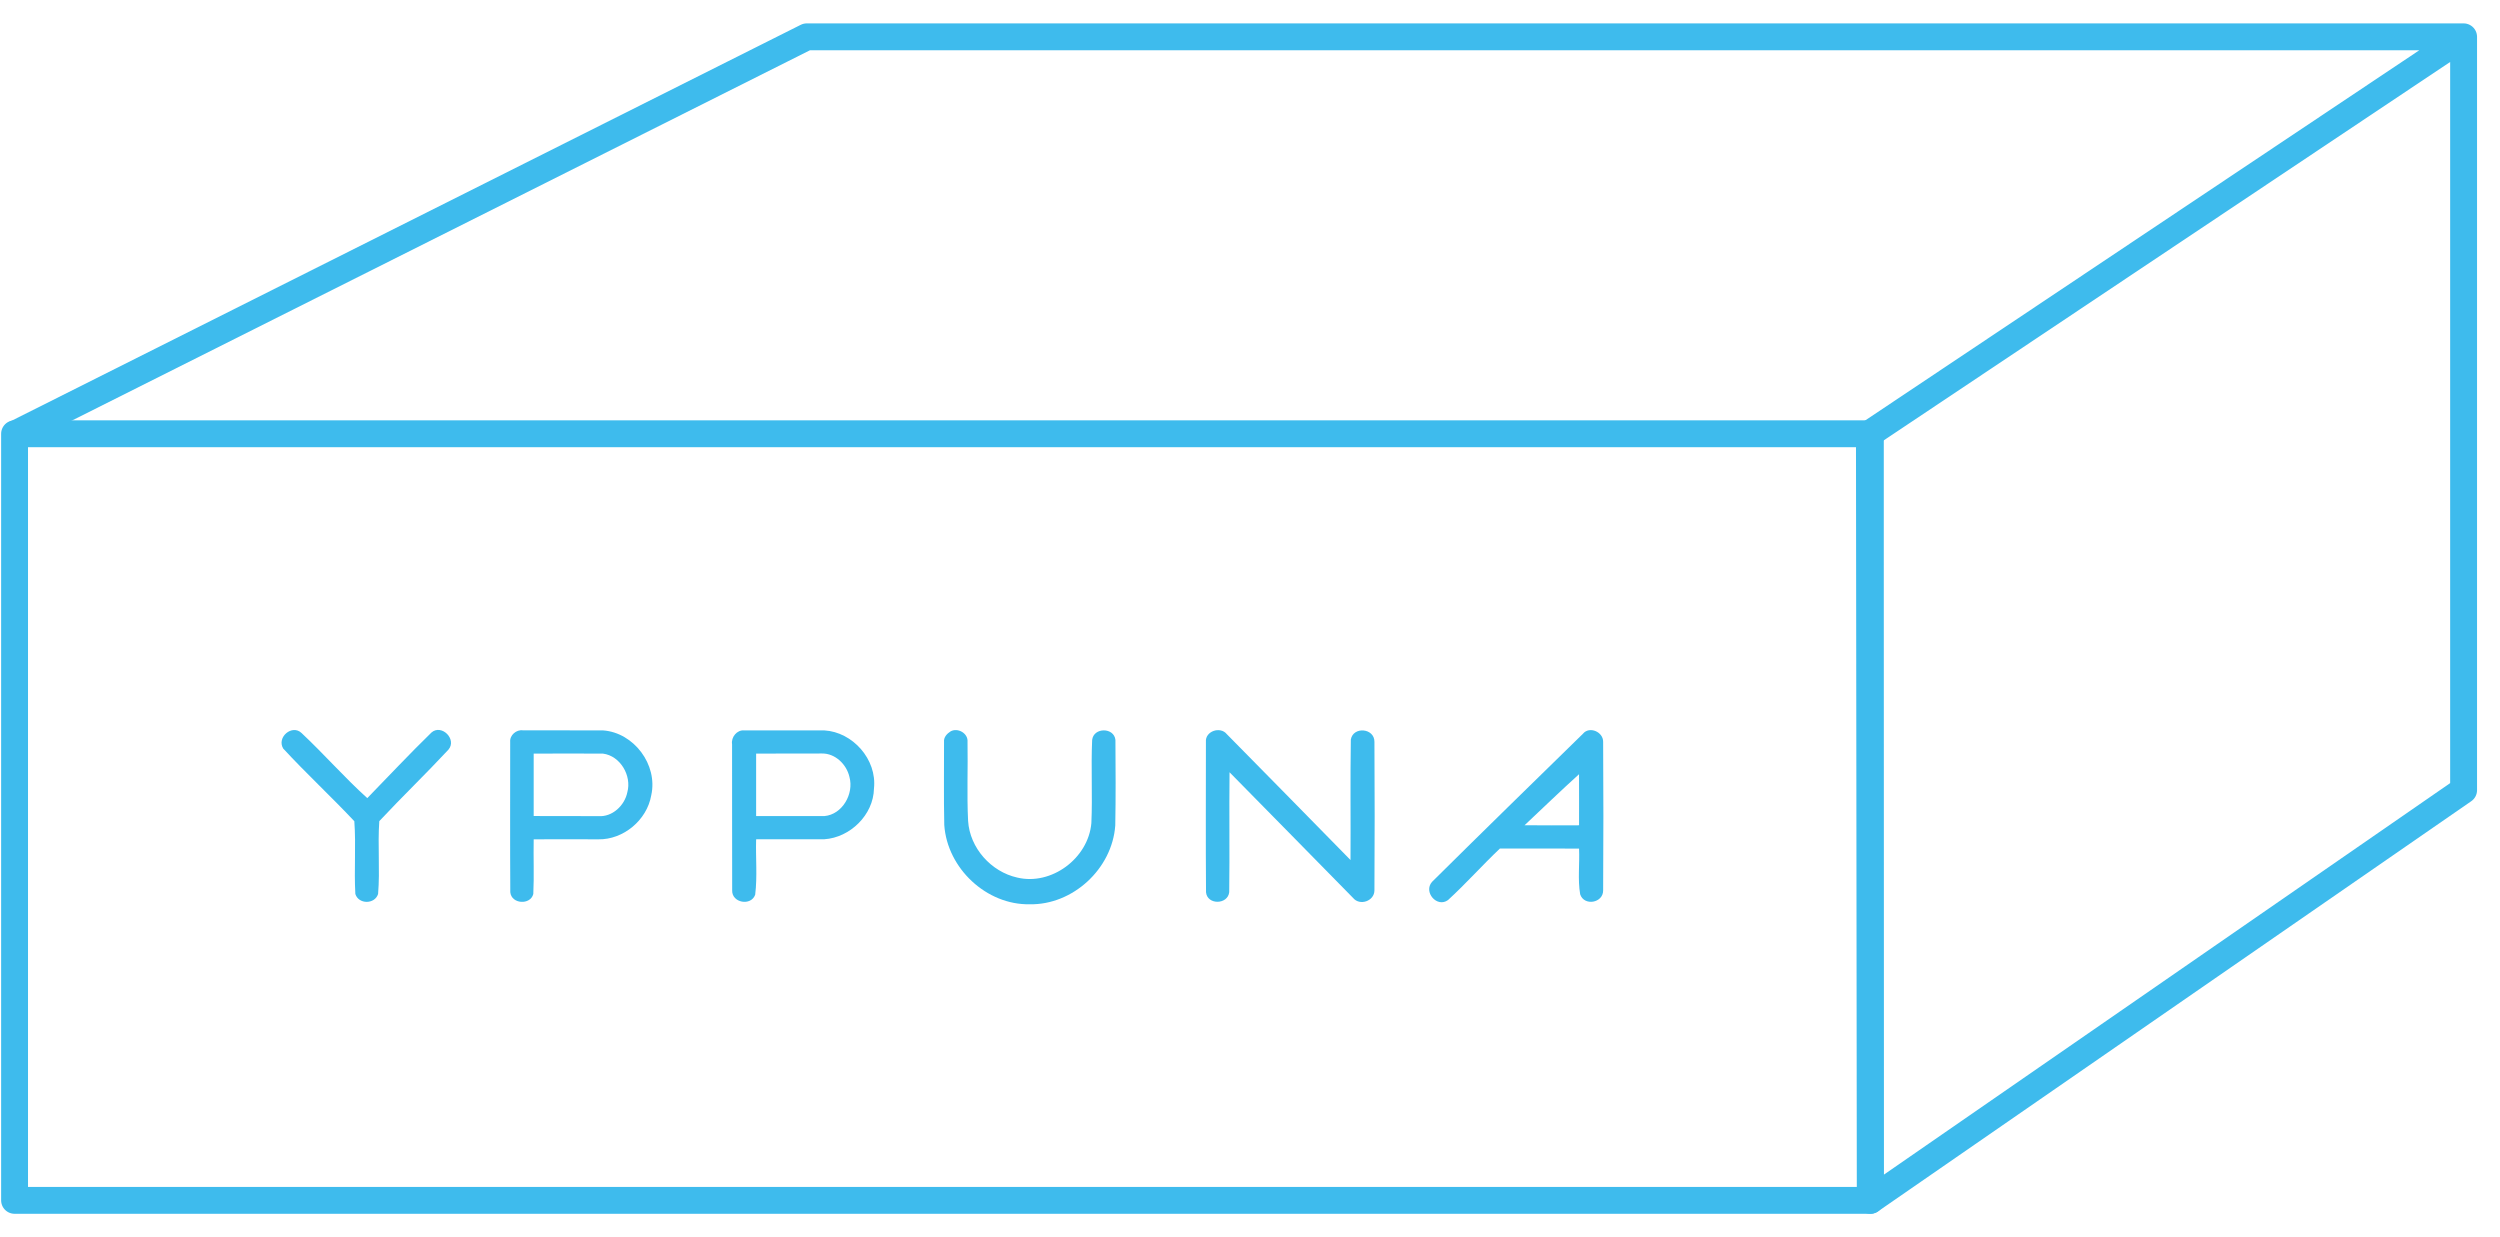 <?xml version="1.0" encoding="UTF-8" standalone="no"?>
<svg width="93px" height="46px" viewBox="0 0 93 46" version="1.1" xmlns="http://www.w3.org/2000/svg" xmlns:xlink="http://www.w3.org/1999/xlink">
    <!-- Generator: Sketch 39.1 (31720) - http://www.bohemiancoding.com/sketch -->
    <title>Logo</title>
    <desc>Created with Sketch.</desc>
    <defs></defs>
    <g id="Page-1" stroke="none" stroke-width="1" fill="none" fill-rule="evenodd">
        <g id="WEB_Buttons-guideline" transform="translate(-225, -578)">
            <g id="Logo" transform="translate(225, 579)">
                <polygon id="Stroke-10" stroke="#3EBBED" stroke-linecap="round" stroke-linejoin="round" points="0.542 43.653 69.577 43.653 69.577 15.137 0.542 15.137"></polygon>
                <path d="M10.536,26.847 C10.281,26.427 10.868,25.932 11.217,26.268 C12.055,27.053 12.813,27.923 13.663,28.69 C14.456,27.875 15.235,27.044 16.049,26.251 C16.423,25.92 17.011,26.501 16.681,26.888 C15.843,27.789 14.952,28.645 14.11,29.546 C14.045,30.446 14.14,31.356 14.065,32.256 C13.943,32.647 13.339,32.647 13.219,32.256 C13.168,31.355 13.247,30.446 13.181,29.549 C12.318,28.63 11.391,27.773 10.536,26.847" id="Fill-11" fill="#3EBBED"></path>
                <path d="M19.853,27.035 C19.85,27.808 19.85,28.582 19.853,29.356 C20.655,29.36 21.459,29.355 22.262,29.36 C22.775,29.398 23.238,28.967 23.337,28.471 C23.506,27.852 23.073,27.118 22.433,27.035 C21.573,27.027 20.712,27.032 19.853,27.035 M18.979,26.6 C18.956,26.348 19.212,26.133 19.451,26.168 C20.445,26.173 21.44,26.166 22.434,26.171 C23.573,26.251 24.482,27.443 24.226,28.586 C24.065,29.514 23.184,30.24 22.259,30.223 C21.458,30.22 20.655,30.218 19.853,30.223 C19.84,30.9 19.872,31.579 19.839,32.257 C19.731,32.678 19.026,32.634 18.983,32.192 C18.971,30.328 18.98,28.462 18.979,26.6" id="Fill-12" fill="#3EBBED"></path>
                <path d="M28.128,27.034 C28.13,27.808 28.13,28.582 28.128,29.358 C28.976,29.359 29.825,29.36 30.669,29.358 C31.334,29.299 31.774,28.533 31.599,27.901 C31.493,27.433 31.07,27.024 30.581,27.03 C29.763,27.036 28.947,27.028 28.128,27.034 M27.233,26.685 C27.19,26.422 27.418,26.144 27.684,26.171 L30.667,26.171 C31.719,26.232 32.629,27.249 32.512,28.33 C32.494,29.318 31.62,30.158 30.666,30.22 C29.82,30.223 28.975,30.217 28.128,30.222 C28.107,30.907 28.177,31.6 28.093,32.282 C27.942,32.717 27.219,32.589 27.237,32.121 C27.231,30.31 27.237,28.496 27.233,26.685" id="Fill-13" fill="#3EBBED"></path>
                <path d="M35.362,26.207 C35.628,26.057 36.021,26.279 35.992,26.599 C36.01,27.577 35.965,28.557 36.013,29.534 C36.075,30.548 36.872,31.43 37.84,31.645 C39.108,31.951 40.484,30.935 40.599,29.62 C40.645,28.589 40.582,27.554 40.628,26.525 C40.682,26.053 41.443,26.051 41.494,26.525 C41.501,27.584 41.508,28.645 41.488,29.705 C41.375,31.326 39.9,32.672 38.303,32.639 C36.705,32.67 35.237,31.309 35.127,29.689 C35.104,28.658 35.121,27.628 35.118,26.599 C35.1,26.427 35.229,26.29 35.362,26.207" id="Fill-14" fill="#3EBBED"></path>
                <path d="M44.86,26.6 C44.826,26.198 45.397,26.007 45.638,26.311 C47.174,27.868 48.707,29.43 50.239,30.993 C50.249,29.499 50.227,28.006 50.251,26.512 C50.335,26.014 51.133,26.081 51.129,26.595 C51.14,28.436 51.14,30.28 51.129,32.121 C51.128,32.523 50.582,32.708 50.333,32.402 C48.802,30.846 47.274,29.283 45.739,27.728 C45.722,29.217 45.747,30.704 45.727,32.19 C45.673,32.658 44.912,32.67 44.864,32.194 C44.85,30.33 44.86,28.464 44.86,26.6" id="Fill-15" fill="#3EBBED"></path>
                <path d="M56.714,29.699 C57.389,29.706 58.066,29.704 58.741,29.701 C58.74,29.067 58.744,28.433 58.74,27.801 C58.054,28.421 57.388,29.065 56.714,29.699 M58.887,26.294 C59.125,26.003 59.644,26.224 59.637,26.598 C59.649,28.437 59.649,30.279 59.637,32.12 C59.643,32.595 58.927,32.717 58.782,32.267 C58.688,31.711 58.767,31.133 58.741,30.568 C57.76,30.562 56.779,30.565 55.796,30.566 C55.138,31.19 54.533,31.872 53.865,32.483 C53.457,32.781 52.94,32.183 53.271,31.806 C55.133,29.96 57.011,28.128 58.887,26.294" id="Fill-16" fill="#3EBBED"></path>
                <polyline id="Stroke-17" stroke="#3EBBED" stroke-linecap="round" stroke-linejoin="round" points="91.646 0.37 91.646 28.394 69.577 43.653 69.542 15.137 91.646 0.37 30.012 0.37 0.579 15.137"></polyline>
            </g>
        </g>
    </g>
</svg>